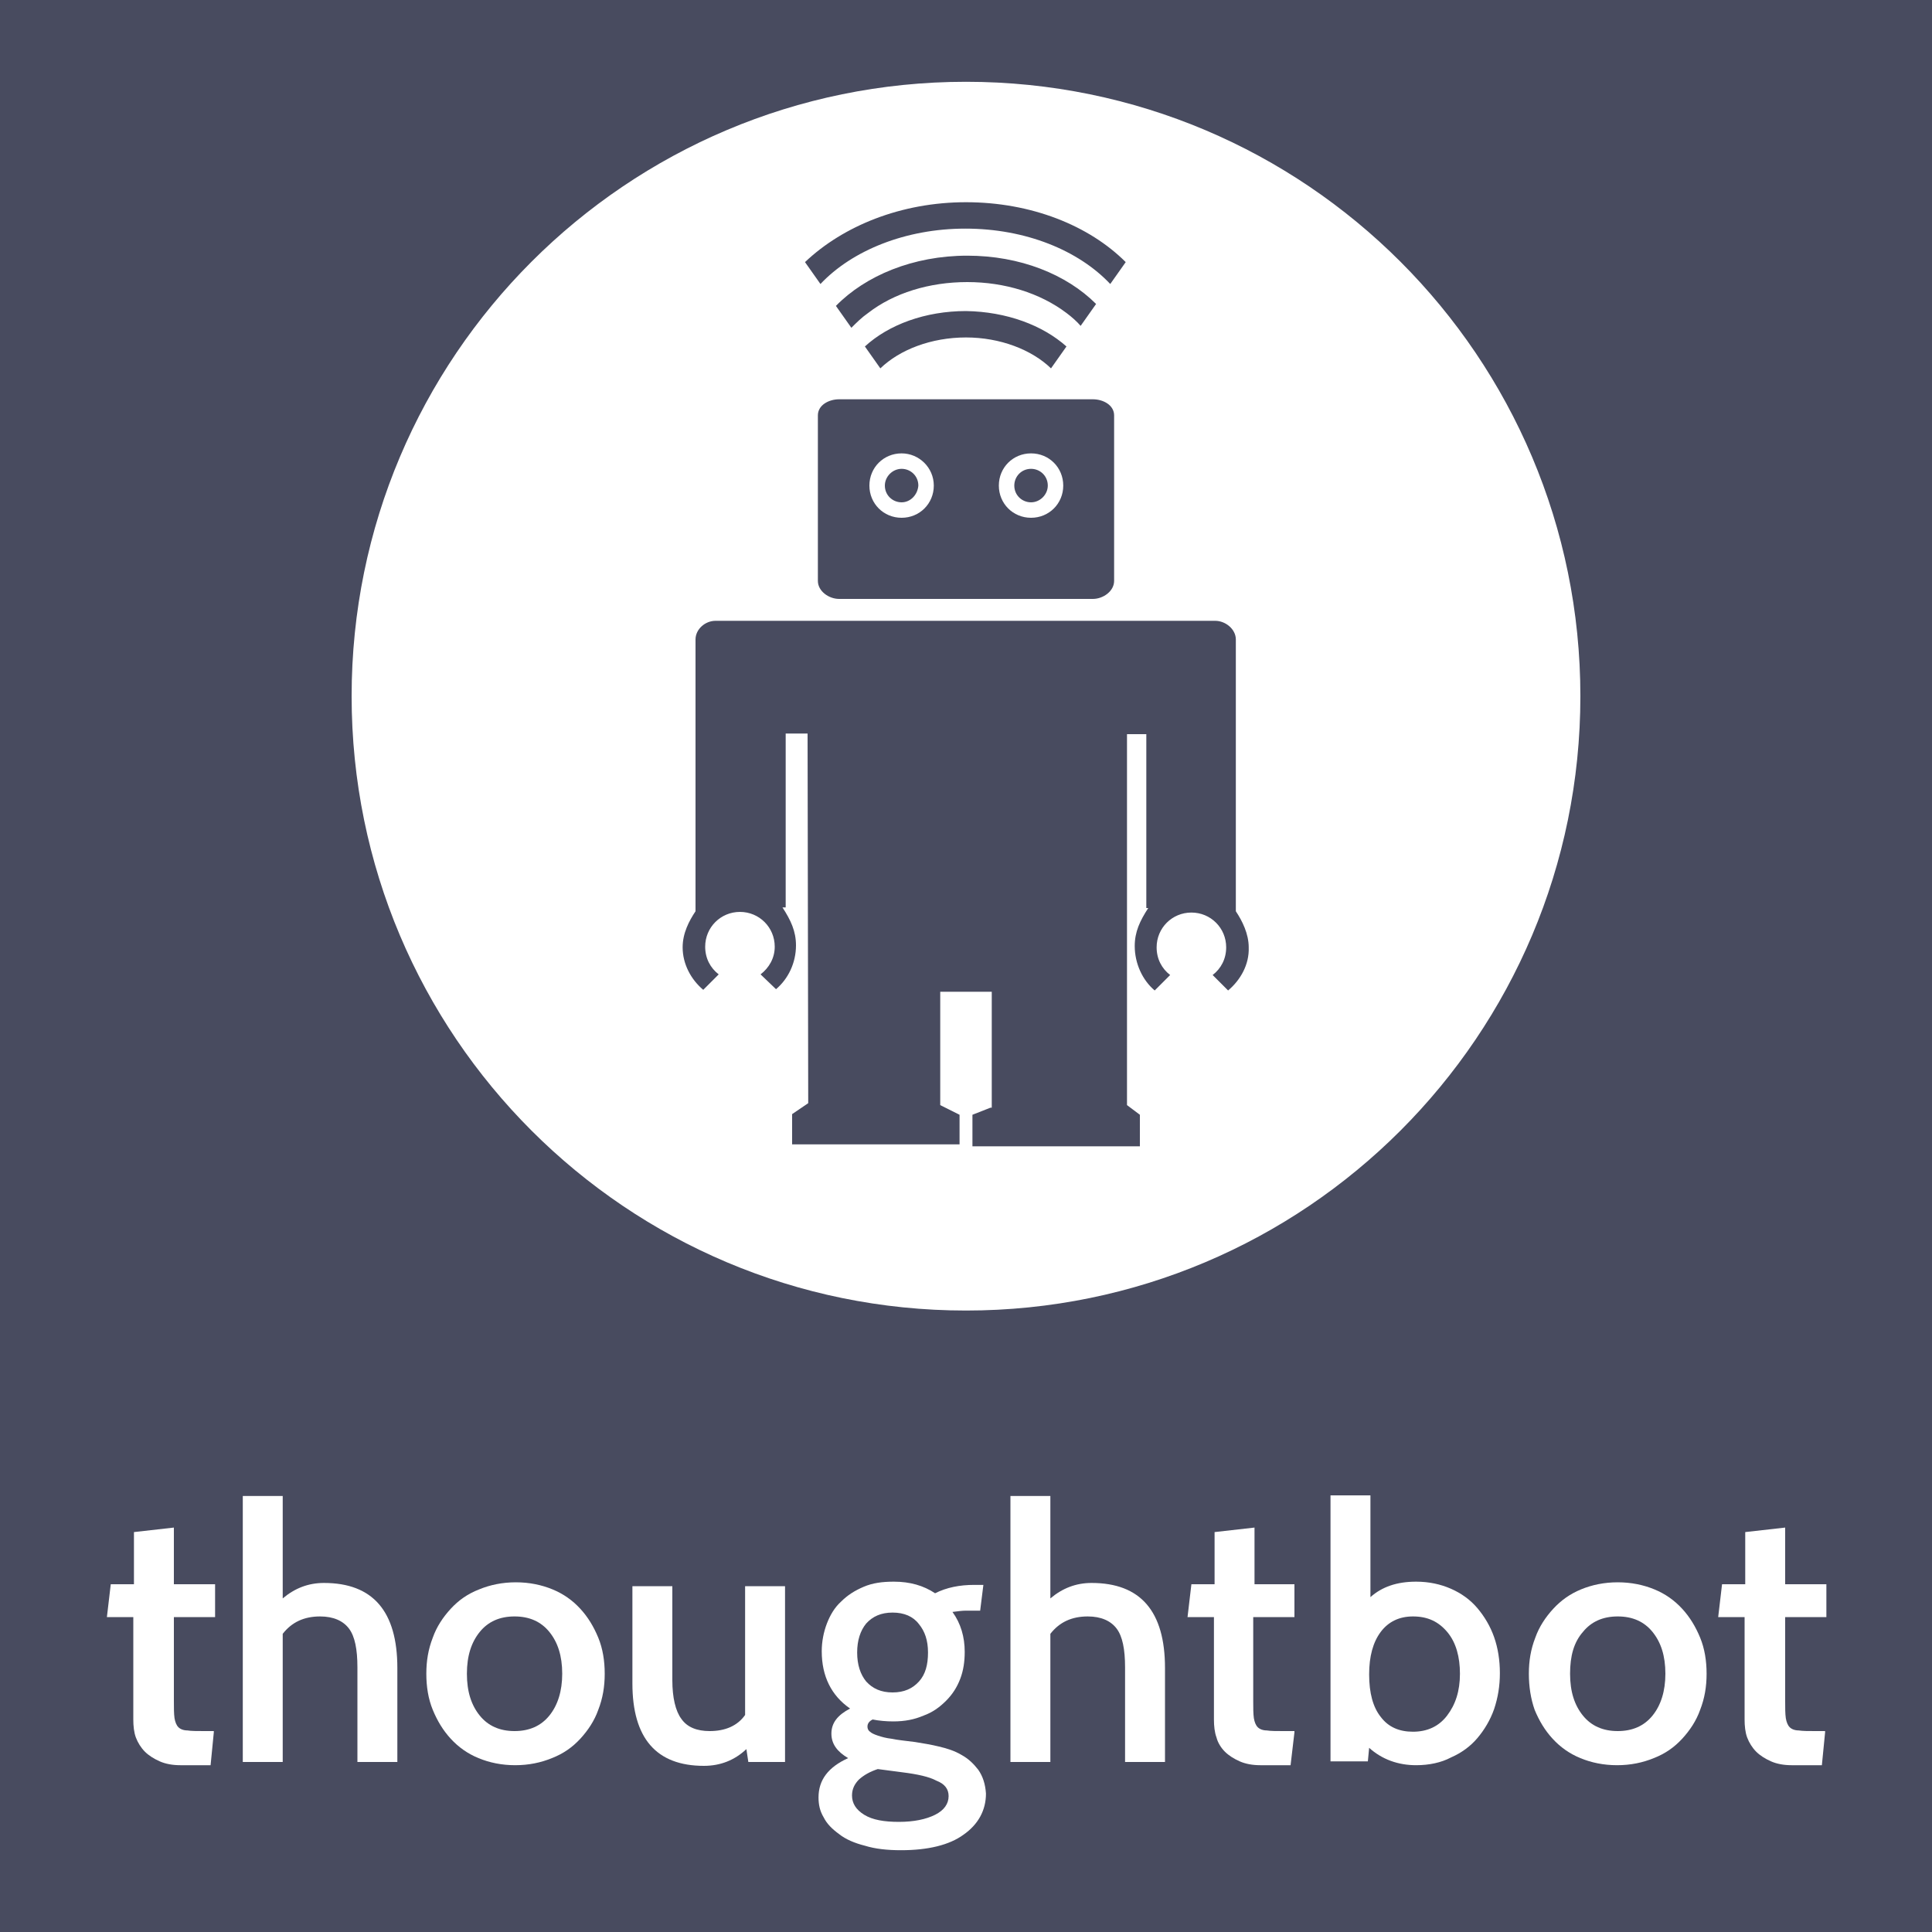 <svg version="1.1" xmlns="http://www.w3.org/2000/svg" xmlns:xlink="http://www.w3.org/1999/xlink" width="300px" height="300px" viewBox="0 0 300 300" alt="thoughtbot logo" aria-labelledby="title" aria-describedby="desc" role="img">
  <title id="title">thoughtbot</title>
  <desc id="desc">A white circle with a robot inside and the word thoughtbot below</desc>
  <rect fill="#484B5F" width="300" height="300"/>
  <path fill="#FFFFFF" d="M61.7,273.6h-6.2v-14.7c0-2.8-0.4-4.8-1.3-6s-2.4-1.9-4.5-1.9c-2.5,0-4.4,0.9-5.8,2.7v19.9h-6.2v-41.3h6.2
    v15.9c1.9-1.6,4-2.4,6.4-2.4c7.6,0,11.4,4.4,11.4,13.2V273.6z"/>
  <path fill="#FFFFFF" d="M66.2,259.9c0-2,0.3-3.8,1-5.6c0.6-1.7,1.6-3.2,2.8-4.5c1.2-1.3,2.6-2.3,4.4-3c1.7-0.7,3.6-1.1,5.7-1.1
    s4,0.4,5.7,1.1c1.7,0.7,3.1,1.7,4.3,3s2.1,2.8,2.8,4.5c0.7,1.7,1,3.6,1,5.6c0,2-0.3,3.8-1,5.6c-0.6,1.7-1.6,3.2-2.8,4.5
    s-2.6,2.3-4.4,3c-1.7,0.7-3.6,1.1-5.7,1.1s-4-0.4-5.7-1.1c-1.7-0.7-3.1-1.7-4.3-3c-1.2-1.3-2.1-2.8-2.8-4.5
    C66.5,263.8,66.2,261.9,66.2,259.9z M72.5,259.9c0,2.8,0.7,4.9,2,6.5c1.3,1.6,3.1,2.4,5.4,2.4s4.1-0.8,5.4-2.4c1.3-1.6,2-3.8,2-6.5
    c0-2.8-0.7-4.9-2-6.5s-3.1-2.4-5.4-2.4s-4.1,0.8-5.4,2.4C73.2,255,72.5,257.1,72.5,259.9z"/>
  <path fill="#FFFFFF" d="M121.9,273.6h-5.7l-0.3-2c-1.8,1.7-4,2.6-6.6,2.6c-7.4,0-11.1-4.3-11.1-12.8v-15.1h6.2v14.6
    c0,2.7,0.5,4.8,1.4,6c0.9,1.3,2.4,1.9,4.4,1.9c2.4,0,4.3-0.8,5.5-2.5v-20h6.2C121.9,246.3,121.9,273.6,121.9,273.6z"/>
  <path fill="#FFFFFF" d="M139.9,287.3c-2.1,0-4-0.2-5.6-0.7c-1.6-0.4-3-1-4-1.8c-1.1-0.8-1.9-1.6-2.4-2.6c-0.6-1-0.8-2-0.8-3.1
    c0-2.7,1.5-4.7,4.6-6.1c-1.7-1-2.6-2.2-2.6-3.8c0-1.7,1-2.9,2.9-3.9c-2.9-2-4.4-5-4.4-8.9c0-1.5,0.3-3,0.8-4.3
    c0.5-1.3,1.2-2.5,2.2-3.4c1-1,2.1-1.7,3.5-2.3c1.4-0.6,2.9-0.8,4.7-0.8c2.5,0,4.6,0.6,6.4,1.8c1.8-0.9,3.8-1.3,6.1-1.3h1.4l-0.5,4
    H150c-0.6,0-1.3,0.1-2.1,0.2c1.3,1.8,1.9,3.9,1.9,6.2c0,1.5-0.2,2.9-0.7,4.2c-0.5,1.3-1.2,2.4-2.2,3.4s-2.1,1.8-3.5,2.3
    c-1.4,0.6-2.9,0.9-4.7,0.9c-1.1,0-2.2-0.1-3.2-0.3c-0.6,0.3-0.8,0.7-0.8,1.1c0,0.3,0.1,0.6,0.4,0.8c0.2,0.2,0.6,0.4,1.2,0.6
    c0.6,0.2,1.3,0.4,2.2,0.5c0.9,0.2,2.1,0.3,3.6,0.5c1.2,0.2,2.5,0.4,3.7,0.7c1.3,0.3,2.5,0.7,3.5,1.3c1.1,0.6,1.9,1.4,2.6,2.3
    c0.7,1,1.1,2.2,1.2,3.7c0,2.6-1.2,4.8-3.5,6.4C147.4,286.5,144.1,287.3,139.9,287.3z M138.6,250.4c-1.8,0-3.1,0.6-4.1,1.7
    c-0.9,1.1-1.4,2.6-1.4,4.5s0.5,3.4,1.4,4.5c1,1.1,2.3,1.7,4.1,1.7c1.8,0,3.1-0.6,4.1-1.7s1.4-2.6,1.4-4.5s-0.5-3.3-1.4-4.4
    C141.8,251,140.4,250.4,138.6,250.4z M140.1,275.2l-3.8-0.5c-1.2,0.4-2.1,0.9-2.9,1.6c-0.7,0.7-1.1,1.5-1.1,2.5c0,1.2,0.6,2.2,1.9,3
    s3.1,1.1,5.4,1.1c2.3,0,4.2-0.4,5.6-1.1c1.4-0.7,2.1-1.7,2.1-2.9c0-1.1-0.6-1.9-1.9-2.4C144.3,275.9,142.5,275.5,140.1,275.2z"/>
  <path fill="#FFFFFF" d="M219.9,274.1c-2.8,0-5.3-0.9-7.3-2.7l-0.2,2.1h-5.8v-41.3h6.2V248c1.8-1.6,4.1-2.4,7.1-2.4
    c2,0,3.8,0.4,5.4,1.1s3,1.7,4.1,3c1.1,1.3,2,2.8,2.6,4.5s0.9,3.6,0.9,5.6c0,2-0.3,3.8-0.9,5.6c-0.6,1.7-1.5,3.2-2.6,4.5
    c-1.1,1.3-2.5,2.3-4.1,3C223.8,273.7,221.9,274.1,219.9,274.1z M219.4,251c-2.1,0-3.8,0.8-5,2.4c-1.2,1.6-1.8,3.8-1.8,6.6
    c0,2.9,0.6,5.1,1.8,6.6c1.2,1.6,2.9,2.3,5,2.3c2.2,0,4-0.8,5.3-2.5c1.3-1.7,2-3.8,2-6.5c0-2.6-0.6-4.8-1.9-6.4
    C223.4,251.8,221.7,251,219.4,251z"/>
  <path fill="#FFFFFF" d="M180.9,273.6h-6.2v-14.7c0-2.8-0.4-4.8-1.3-6c-0.9-1.2-2.4-1.9-4.5-1.9c-2.5,0-4.4,0.9-5.8,2.7v19.9h-6.2
    v-41.3h6.2v15.9c1.9-1.6,4-2.4,6.4-2.4c7.6,0,11.4,4.4,11.4,13.2V273.6z"/>
  <path fill="#FFFFFF" d="M201,269l-0.6,5.1h-4.7c-1.2,0-2.3-0.2-3.2-0.6c-0.9-0.4-1.7-0.9-2.3-1.5c-0.6-0.6-1.1-1.4-1.3-2.2
    c-0.3-0.8-0.4-1.8-0.4-2.8v-15.9h-4.1l0.6-5.1h3.6v-8.1l6.2-0.7v8.8h6.2v5.1h-6.4v13c0,1.1,0,2,0.1,2.7c0.1,0.6,0.3,1.1,0.6,1.4
    c0.3,0.3,0.8,0.5,1.4,0.5c0.6,0.1,1.5,0.1,2.6,0.1h1.7V269z"/>
  <path fill="#FFFFFF" d="M237.4,259.9c0-2,0.3-3.8,1-5.6c0.6-1.7,1.6-3.2,2.8-4.5c1.2-1.3,2.6-2.3,4.3-3c1.7-0.7,3.6-1.1,5.7-1.1
    c2.1,0,4,0.4,5.7,1.1c1.7,0.7,3.1,1.7,4.3,3c1.2,1.3,2.1,2.8,2.8,4.5s1,3.6,1,5.6c0,2-0.3,3.8-1,5.6c-0.6,1.7-1.6,3.2-2.8,4.5
    s-2.6,2.3-4.4,3c-1.7,0.7-3.6,1.1-5.7,1.1s-4-0.4-5.7-1.1c-1.7-0.7-3.1-1.7-4.3-3c-1.2-1.3-2.1-2.8-2.8-4.5
    C237.7,263.8,237.4,261.9,237.4,259.9z M243.8,259.9c0,2.8,0.7,4.9,2,6.5c1.3,1.6,3.1,2.4,5.4,2.4c2.3,0,4.1-0.8,5.4-2.4
    c1.3-1.6,2-3.8,2-6.5c0-2.8-0.7-4.9-2-6.5c-1.3-1.6-3.1-2.4-5.4-2.4c-2.3,0-4.1,0.8-5.4,2.4C244.4,255,243.8,257.1,243.8,259.9z"/>
  <path fill="#FFFFFF" d="M283.4,269l-0.5,5.1h-4.7c-1.2,0-2.3-0.2-3.2-0.6c-0.9-0.4-1.7-0.9-2.3-1.5c-0.6-0.6-1.1-1.4-1.4-2.2
    c-0.3-0.8-0.4-1.8-0.4-2.8v-15.9h-4.1l0.6-5.1h3.6v-8.1l6.2-0.7v8.8h6.4v5.1h-6.4v13c0,1.1,0,2,0.1,2.7c0.1,0.6,0.3,1.1,0.6,1.4
    c0.3,0.3,0.8,0.5,1.4,0.5c0.6,0.1,1.5,0.1,2.6,0.1h1.5V269z"/>
  <path fill="#FFFFFF" d="M33.2,269l-0.5,5.1H28c-1.2,0-2.3-0.2-3.2-0.6c-0.9-0.4-1.7-0.9-2.3-1.5c-0.6-0.6-1.1-1.4-1.4-2.2
    c-0.3-0.8-0.4-1.8-0.4-2.8v-15.9h-4.1l0.6-5.1h3.6v-8.1l6.2-0.7v8.8h6.4v5.1H27v13c0,1.1,0,2,0.1,2.7c0.1,0.6,0.3,1.1,0.6,1.4
    c0.3,0.3,0.8,0.5,1.4,0.5c0.6,0.1,1.5,0.1,2.6,0.1h1.5V269z"/>
  <path fill="#FFFFFF" d="M190.7,153.8l-2.4-2.4c1.3-1,2.1-2.5,2.1-4.3c0-3-2.4-5.4-5.4-5.4s-5.4,2.4-5.4,5.4c0,1.8,0.8,3.3,2.1,4.3
    l-2.4,2.4c-1.9-1.6-3.1-4.2-3.1-6.9c0-2.2,0.8-3.9,2.1-5.9H178v-27h-3v57.6l2,1.5v4.9h-26v-4.9l2.8-1.1h0.2v-18h-8v17.6l3,1.5v4.6
    h-26V173l2.5-1.7l-0.1-57.4H122v27h-0.5c1.3,2,2.1,3.7,2.1,5.9c0,2.7-1.2,5.2-3.1,6.8l-2.4-2.3c1.3-1,2.2-2.5,2.2-4.3
    c0-3-2.4-5.4-5.4-5.4s-5.4,2.4-5.4,5.4c0,1.8,0.8,3.3,2.1,4.3l-2.4,2.4c-1.9-1.6-3.2-4-3.2-6.6c0-2.2,1-4.1,2-5.6V99.3
    c0-1.6,1.5-2.9,3.1-2.9h77.6c1.6,0,3.2,1.3,3.2,2.9v42.2c1,1.5,2,3.5,2,5.6C194,149.8,192.6,152.2,190.7,153.8z M130.3,62h39.4
    c1.6,0,3.3,0.9,3.3,2.5v25.7c0,1.6-1.7,2.8-3.3,2.8h-39.4c-1.6,0-3.3-1.2-3.3-2.8V64.5C127,62.9,128.7,62,130.3,62z M165.6,53.8
    l-2.4,3.4c-3-2.9-7.9-4.8-13.2-4.8c-5.4,0-10.3,1.9-13.3,4.8l-2.4-3.4c3.7-3.4,9.4-5.5,15.7-5.5C156.3,48.4,161.9,50.5,165.6,53.8z
     M165.6,48.6c-4.1-3.1-9.6-4.8-15.4-4.8c-5.9,0-11.4,1.7-15.4,4.8c-1,0.7-1.8,1.5-2.6,2.3l-2.4-3.4c4.6-4.7,12-7.8,20.4-7.8
    c8.2,0,15.4,2.9,20,7.5l-2.4,3.4C167.2,49.9,166.4,49.2,165.6,48.6z M150,31.4c10.1,0,19.1,3.6,24.8,9.3l-2.4,3.4
    c-4.9-5.2-13.1-8.6-22.5-8.6c-9.3,0-17.6,3.4-22.5,8.6l-2.4-3.4C130.9,35.1,139.9,31.4,150,31.4z M150,12.7
    c-52.7,0-95.4,42.7-95.4,95.4s42.7,95.4,95.4,95.4s95.4-42.7,95.4-95.4S202.7,12.7,150,12.7z"/>
  <path fill="#FFFFFF" d="M140,78c-1.4,0-2.6-1.1-2.6-2.6c0-1.4,1.2-2.6,2.6-2.6s2.6,1.1,2.6,2.6C142.5,76.8,141.4,78,140,78z
     M140,70.4c-2.8,0-5,2.2-5,5s2.2,5,5,5s5-2.2,5-5S142.7,70.4,140,70.4z"/>
  <path fill="#FFFFFF" d="M160.1,78c-1.4,0-2.6-1.1-2.6-2.6c0-1.4,1.1-2.6,2.6-2.6c1.4,0,2.6,1.1,2.6,2.6
    C162.7,76.8,161.5,78,160.1,78z M160.1,70.4c-2.8,0-5,2.2-5,5s2.2,5,5,5c2.8,0,5-2.2,5-5S162.9,70.4,160.1,70.4z"/>
</svg>

